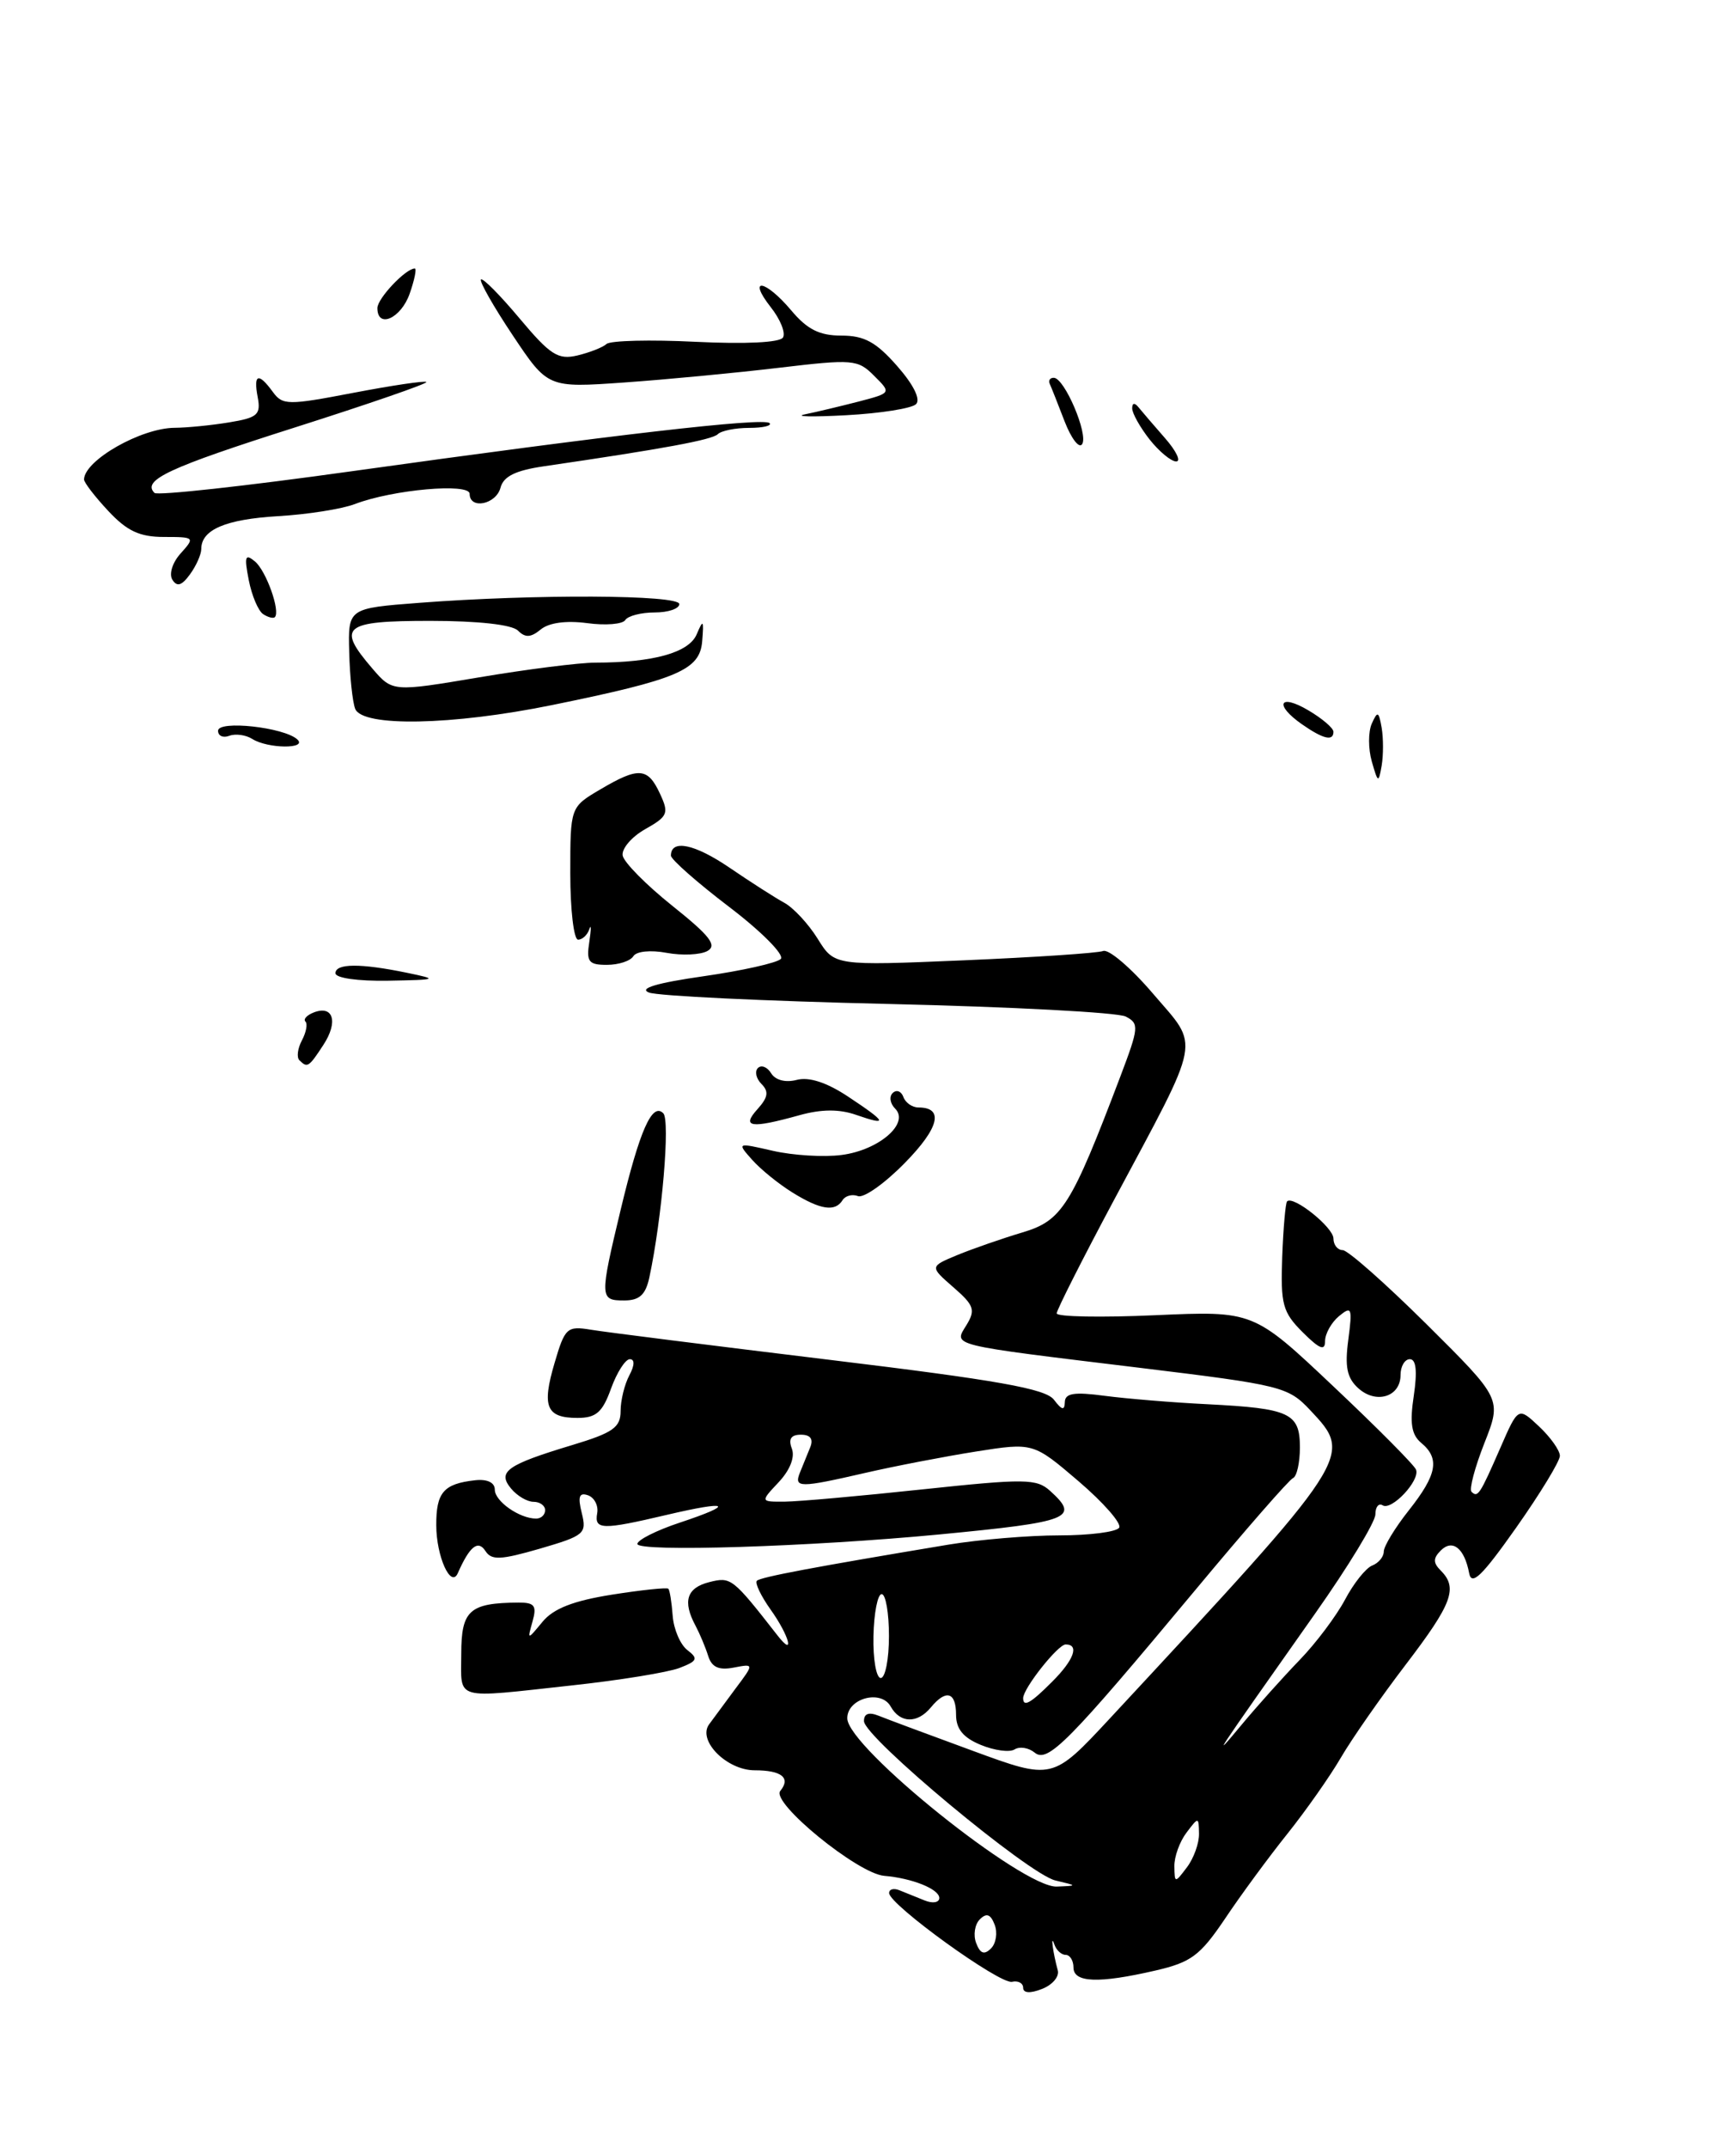 <?xml version="1.0" encoding="UTF-8" standalone="no"?>
<!DOCTYPE svg PUBLIC "-//W3C//DTD SVG 1.1//EN" "http://www.w3.org/Graphics/SVG/1.1/DTD/svg11.dtd" >
<svg xmlns="http://www.w3.org/2000/svg" xmlns:xlink="http://www.w3.org/1999/xlink" version="1.1" viewBox="0 0 207 256">
 <g >
 <path fill="currentColor"
d=" M 126.13 234.85 C 125.56 232.77 125.23 230.34 125.72 231.75 C 125.95 232.44 126.56 233.00 127.07 233.00 C 127.58 233.00 128.00 233.68 128.00 234.50 C 128.00 236.32 130.99 236.43 137.76 234.87 C 142.05 233.88 143.10 233.09 146.09 228.66 C 147.96 225.86 151.31 221.31 153.53 218.54 C 155.74 215.77 158.60 211.70 159.88 209.50 C 161.16 207.30 164.63 202.32 167.60 198.43 C 173.16 191.15 173.87 189.27 171.80 187.20 C 170.87 186.27 170.87 185.73 171.80 184.80 C 173.20 183.40 174.62 184.53 175.18 187.50 C 175.47 189.06 176.71 187.86 180.78 182.09 C 183.65 178.02 186.00 174.16 186.00 173.52 C 186.00 172.87 184.88 171.30 183.51 170.01 C 181.03 167.68 181.03 167.68 178.89 172.59 C 176.45 178.17 176.21 178.54 175.46 177.80 C 175.17 177.50 175.86 174.89 177.00 172.00 C 179.07 166.74 179.07 166.74 170.14 157.87 C 165.22 152.99 160.71 149.00 160.10 149.00 C 159.50 149.00 159.00 148.38 159.00 147.62 C 159.00 146.29 154.21 142.46 153.47 143.19 C 153.28 143.39 153.02 146.38 152.89 149.83 C 152.69 155.47 152.94 156.40 155.33 158.79 C 157.34 160.79 158.00 161.06 158.00 159.85 C 158.00 158.97 158.75 157.63 159.66 156.87 C 161.18 155.62 161.27 155.87 160.77 159.69 C 160.34 162.91 160.61 164.24 161.96 165.46 C 164.09 167.39 167.00 166.49 167.00 163.89 C 167.00 162.85 167.50 162.00 168.11 162.00 C 168.86 162.00 169.01 163.43 168.58 166.35 C 168.08 169.63 168.30 171.00 169.46 171.97 C 171.71 173.84 171.36 175.75 168.00 180.00 C 166.35 182.08 165.00 184.30 165.00 184.93 C 165.00 185.55 164.38 186.30 163.63 186.59 C 162.87 186.88 161.41 188.71 160.38 190.66 C 159.34 192.61 156.91 195.85 154.97 197.85 C 153.03 199.86 149.94 203.30 148.11 205.50 C 144.33 210.03 144.37 209.96 156.82 192.31 C 160.77 186.71 164.00 181.40 164.00 180.50 C 164.00 179.61 164.39 179.12 164.87 179.42 C 165.94 180.08 169.34 176.46 168.85 175.17 C 168.66 174.64 164.22 170.17 158.98 165.23 C 149.46 156.24 149.46 156.24 137.73 156.76 C 131.28 157.05 126.00 156.95 126.00 156.54 C 126.00 156.14 129.06 150.09 132.80 143.09 C 143.43 123.22 143.09 124.99 137.49 118.44 C 134.88 115.38 132.20 113.09 131.54 113.35 C 130.87 113.60 123.39 114.10 114.91 114.46 C 99.50 115.11 99.50 115.11 97.50 111.89 C 96.40 110.12 94.60 108.18 93.50 107.59 C 92.40 106.99 89.47 105.11 86.99 103.42 C 82.82 100.58 80.00 100.00 80.00 101.98 C 80.00 102.43 83.14 105.20 86.98 108.12 C 90.85 111.07 93.57 113.83 93.10 114.30 C 92.63 114.77 88.48 115.70 83.87 116.36 C 78.28 117.16 76.13 117.81 77.38 118.30 C 78.42 118.71 91.24 119.32 105.88 119.66 C 120.52 120.00 133.28 120.67 134.23 121.16 C 135.85 121.99 135.80 122.47 133.60 128.28 C 127.71 143.80 126.64 145.49 121.89 146.90 C 119.48 147.62 116.00 148.83 114.17 149.58 C 110.85 150.96 110.85 150.96 113.67 153.42 C 116.15 155.57 116.34 156.13 115.25 157.92 C 113.71 160.44 112.86 160.23 136.00 163.04 C 152.84 165.09 153.60 165.28 156.25 168.10 C 161.38 173.57 161.42 173.51 132.32 204.84 C 125.50 212.17 125.50 212.17 116.00 208.68 C 110.78 206.77 105.71 204.88 104.75 204.49 C 103.59 204.03 103.01 204.25 103.02 205.14 C 103.05 207.07 122.63 223.37 125.84 224.13 C 128.50 224.76 128.50 224.76 126.00 224.86 C 121.93 225.00 101.10 208.29 101.03 204.82 C 100.99 202.44 105.04 201.32 106.20 203.39 C 107.33 205.41 109.38 205.46 111.00 203.50 C 112.81 201.31 114.00 201.66 114.00 204.38 C 114.00 206.07 114.85 207.11 116.94 207.97 C 118.56 208.64 120.38 208.89 120.98 208.51 C 121.59 208.13 122.66 208.31 123.37 208.89 C 124.92 210.18 127.40 207.67 142.54 189.50 C 148.49 182.35 153.73 176.35 154.18 176.17 C 154.63 175.98 155.00 174.34 155.00 172.52 C 155.00 168.42 153.81 167.87 144.00 167.37 C 139.88 167.17 134.36 166.71 131.75 166.37 C 128.08 165.88 126.99 166.05 126.97 167.12 C 126.94 168.15 126.62 168.08 125.67 166.83 C 124.67 165.52 119.02 164.51 98.95 162.08 C 84.95 160.38 72.14 158.77 70.47 158.49 C 67.61 158.02 67.36 158.25 66.13 162.44 C 64.58 167.67 65.14 169.00 68.86 169.00 C 71.08 169.00 71.84 168.34 72.86 165.50 C 73.56 163.57 74.57 162.00 75.10 162.00 C 75.70 162.00 75.68 162.73 75.04 163.93 C 74.47 165.00 74.00 166.91 74.00 168.18 C 74.00 170.14 73.09 170.77 68.25 172.23 C 60.42 174.59 59.27 175.41 60.94 177.42 C 61.66 178.29 62.86 179.00 63.62 179.00 C 64.38 179.00 65.00 179.45 65.00 180.00 C 65.00 180.55 64.52 181.00 63.93 181.00 C 61.95 181.00 59.00 178.94 59.00 177.55 C 59.00 176.70 58.10 176.27 56.65 176.43 C 52.89 176.85 52.00 177.88 52.02 181.81 C 52.03 185.52 53.77 189.37 54.59 187.50 C 56.00 184.30 57.00 183.50 57.88 184.86 C 58.61 185.99 59.68 185.94 64.39 184.58 C 69.70 183.03 69.98 182.79 69.37 180.34 C 68.88 178.37 69.06 177.86 70.11 178.22 C 70.87 178.49 71.37 179.45 71.21 180.35 C 70.85 182.35 71.79 182.37 79.49 180.56 C 86.97 178.80 87.75 179.26 81.06 181.48 C 78.28 182.40 76.00 183.55 76.00 184.02 C 76.00 185.01 96.62 184.36 112.00 182.89 C 127.64 181.39 128.80 180.94 125.22 177.70 C 123.60 176.23 122.22 176.22 109.97 177.52 C 102.56 178.31 95.18 178.97 93.58 178.98 C 90.65 179.00 90.65 179.00 92.85 176.66 C 94.20 175.22 94.81 173.67 94.42 172.66 C 93.98 171.51 94.32 171.00 95.50 171.00 C 96.63 171.00 97.01 171.51 96.61 172.50 C 96.27 173.32 95.73 174.68 95.39 175.50 C 94.64 177.36 95.31 177.36 103.19 175.55 C 106.66 174.75 112.58 173.61 116.35 173.01 C 123.20 171.93 123.20 171.93 128.61 176.55 C 131.58 179.09 133.76 181.58 133.45 182.08 C 133.14 182.59 129.92 183.00 126.31 183.00 C 122.69 183.00 116.75 183.50 113.12 184.10 C 97.03 186.78 90.69 187.97 90.25 188.41 C 89.99 188.67 90.73 190.22 91.89 191.85 C 94.11 194.96 94.82 197.63 92.72 194.94 C 87.34 188.05 87.17 187.92 84.58 188.57 C 81.88 189.25 81.37 190.85 82.93 193.76 C 83.44 194.72 84.12 196.34 84.44 197.36 C 84.86 198.71 85.70 199.10 87.48 198.76 C 89.93 198.29 89.93 198.29 87.71 201.25 C 86.50 202.88 85.07 204.81 84.54 205.54 C 83.16 207.48 86.68 211.00 89.99 211.00 C 93.20 211.00 94.32 211.90 93.04 213.46 C 91.89 214.84 102.28 223.32 105.44 223.58 C 108.77 223.86 112.00 225.16 112.00 226.22 C 112.00 226.77 111.21 226.90 110.25 226.51 C 109.29 226.12 107.94 225.58 107.25 225.30 C 106.56 225.02 106.01 225.17 106.02 225.64 C 106.07 227.04 119.21 236.53 120.67 236.21 C 121.40 236.04 122.00 236.37 122.00 236.92 C 122.00 237.56 122.83 237.62 124.25 237.06 C 125.49 236.58 126.33 235.59 126.13 234.85 Z  M 68.21 200.88 C 73.87 200.27 79.62 199.33 81.00 198.81 C 83.16 197.98 83.29 197.69 81.97 196.68 C 81.12 196.03 80.33 194.19 80.21 192.58 C 80.09 190.97 79.86 189.52 79.69 189.36 C 79.52 189.19 76.48 189.51 72.94 190.07 C 68.35 190.80 65.98 191.73 64.69 193.30 C 62.87 195.50 62.87 195.50 63.50 193.25 C 64.03 191.38 63.74 191.00 61.82 191.01 C 55.98 191.05 55.00 191.93 55.00 197.12 C 55.00 202.75 53.91 202.44 68.21 200.88 Z  M 77.43 152.25 C 78.94 145.19 79.93 133.53 79.09 132.69 C 77.76 131.36 76.28 134.71 74.01 144.18 C 71.49 154.69 71.50 155.00 74.42 155.00 C 76.25 155.00 76.98 154.33 77.43 152.25 Z  M 48.50 115.94 C 42.97 114.80 40.00 114.82 40.00 116.00 C 40.00 116.57 42.67 116.95 46.25 116.89 C 52.22 116.78 52.32 116.73 48.50 115.94 Z  M 75.52 113.97 C 75.88 113.38 77.58 113.21 79.50 113.57 C 81.33 113.91 83.52 113.81 84.35 113.35 C 85.54 112.68 84.65 111.54 80.19 107.98 C 77.07 105.49 74.40 102.79 74.25 101.98 C 74.10 101.17 75.30 99.75 76.93 98.83 C 79.64 97.30 79.79 96.94 78.69 94.59 C 77.24 91.46 76.15 91.39 71.56 94.10 C 68.00 96.20 68.00 96.20 68.00 104.10 C 68.00 108.44 68.42 112.00 68.93 112.00 C 69.44 112.00 70.04 111.44 70.27 110.75 C 70.50 110.06 70.50 110.74 70.27 112.25 C 69.90 114.63 70.18 115.00 72.36 115.00 C 73.75 115.00 75.17 114.54 75.52 113.97 Z  M 94.50 142.14 C 92.85 141.12 90.68 139.36 89.68 138.23 C 87.86 136.18 87.86 136.18 92.18 137.17 C 94.55 137.71 98.23 137.94 100.35 137.66 C 104.80 137.09 108.49 133.89 106.74 132.14 C 106.13 131.53 106.00 130.69 106.45 130.27 C 106.90 129.84 107.47 130.06 107.72 130.75 C 107.97 131.44 108.78 132.00 109.52 132.00 C 112.59 132.00 111.99 134.44 107.89 138.61 C 105.50 141.05 102.99 142.83 102.30 142.56 C 101.62 142.30 100.80 142.52 100.47 143.04 C 99.59 144.47 97.84 144.21 94.50 142.14 Z  M 90.33 132.19 C 91.58 130.80 91.70 130.10 90.80 129.20 C 90.16 128.56 89.97 127.70 90.37 127.30 C 90.78 126.89 91.49 127.17 91.95 127.92 C 92.46 128.75 93.67 129.06 95.01 128.71 C 96.47 128.33 98.57 129.01 101.12 130.70 C 105.76 133.77 105.97 134.23 102.08 132.88 C 100.08 132.18 97.96 132.19 95.33 132.92 C 89.51 134.54 88.36 134.37 90.33 132.19 Z  M 35.70 126.37 C 35.35 126.02 35.49 124.96 36.00 124.00 C 36.51 123.04 36.70 122.03 36.42 121.76 C 36.14 121.48 36.59 120.99 37.42 120.67 C 39.75 119.77 40.35 121.81 38.56 124.54 C 36.82 127.21 36.65 127.31 35.70 126.37 Z  M 163.57 90.75 C 163.14 89.24 163.14 87.22 163.57 86.25 C 164.26 84.71 164.40 84.77 164.75 86.75 C 164.96 87.99 164.96 90.01 164.75 91.25 C 164.38 93.37 164.31 93.34 163.57 90.75 Z  M 30.09 88.08 C 29.32 87.59 28.08 87.42 27.34 87.70 C 26.60 87.98 26.00 87.71 26.00 87.10 C 26.00 85.82 33.87 86.68 35.45 88.13 C 36.71 89.29 31.93 89.24 30.09 88.08 Z  M 155.25 86.33 C 151.90 83.99 152.53 82.61 156.00 84.66 C 157.65 85.63 159.00 86.78 159.00 87.22 C 159.00 88.38 157.78 88.09 155.25 86.33 Z  M 42.35 84.48 C 42.03 83.65 41.71 80.61 41.64 77.73 C 41.50 72.50 41.50 72.50 50.00 71.85 C 63.71 70.80 81.00 70.88 81.00 72.00 C 81.00 72.55 79.68 73.00 78.06 73.00 C 76.44 73.00 74.87 73.41 74.56 73.90 C 74.25 74.40 72.20 74.57 70.01 74.27 C 67.49 73.94 65.45 74.22 64.47 75.03 C 63.29 76.00 62.63 76.03 61.76 75.16 C 61.05 74.45 57.01 74.00 51.30 74.00 C 40.92 74.00 40.10 74.68 44.40 79.68 C 46.80 82.47 46.80 82.47 57.15 80.73 C 62.84 79.77 69.08 78.98 71.00 78.98 C 77.91 78.97 82.14 77.79 83.07 75.61 C 83.85 73.77 83.94 73.87 83.73 76.41 C 83.46 79.86 80.85 80.97 65.86 84.03 C 53.90 86.47 43.20 86.67 42.35 84.48 Z  M 31.38 73.20 C 30.79 72.81 30.02 70.98 29.66 69.13 C 29.11 66.31 29.23 65.95 30.40 66.92 C 31.74 68.03 33.46 72.87 32.77 73.56 C 32.59 73.74 31.96 73.58 31.38 73.20 Z  M 20.55 69.09 C 20.13 68.41 20.57 67.02 21.56 65.94 C 23.26 64.05 23.21 64.00 19.56 64.00 C 16.65 64.00 15.15 63.30 12.90 60.89 C 11.31 59.19 10.01 57.50 10.02 57.14 C 10.07 54.86 16.83 51.01 20.83 50.99 C 22.30 50.98 25.23 50.69 27.34 50.34 C 30.71 49.79 31.12 49.42 30.73 47.35 C 30.20 44.57 30.81 44.35 32.53 46.71 C 33.70 48.31 34.32 48.32 42.14 46.82 C 46.74 45.94 50.65 45.36 50.84 45.53 C 51.03 45.71 43.96 48.15 35.13 50.96 C 20.12 55.73 16.90 57.23 18.42 58.75 C 18.75 59.09 29.26 57.94 41.77 56.19 C 73.04 51.82 91.08 49.74 91.76 50.43 C 92.07 50.74 90.98 51.00 89.33 51.00 C 87.68 51.00 86.00 51.34 85.59 51.75 C 84.92 52.42 79.14 53.49 64.83 55.58 C 61.47 56.07 60.03 56.78 59.68 58.13 C 59.15 60.13 56.00 60.76 56.00 58.86 C 56.00 57.54 46.83 58.35 42.31 60.08 C 40.76 60.67 36.65 61.32 33.17 61.52 C 26.91 61.89 24.00 63.13 24.00 65.43 C 24.00 66.08 23.39 67.45 22.65 68.46 C 21.67 69.81 21.10 69.98 20.55 69.09 Z  M 137.07 52.37 C 135.93 50.92 135.00 49.25 135.00 48.67 C 135.00 48.01 135.30 47.97 135.76 48.55 C 136.19 49.07 137.61 50.74 138.94 52.25 C 140.26 53.76 140.85 55.00 140.25 55.00 C 139.64 55.00 138.21 53.81 137.07 52.37 Z  M 126.95 50.24 C 126.16 48.18 125.36 46.16 125.17 45.75 C 124.99 45.34 125.21 45.01 125.67 45.03 C 126.94 45.08 129.78 51.74 129.04 52.93 C 128.69 53.51 127.75 52.30 126.95 50.24 Z  M 96.00 49.38 C 97.38 49.10 100.25 48.41 102.39 47.86 C 106.29 46.84 106.29 46.84 104.23 44.79 C 102.28 42.83 101.71 42.79 92.84 43.84 C 87.70 44.45 79.41 45.24 74.41 45.59 C 65.32 46.23 65.32 46.23 61.14 39.97 C 58.84 36.53 57.14 33.53 57.35 33.31 C 57.57 33.10 59.64 35.19 61.96 37.96 C 65.61 42.31 66.54 42.91 68.84 42.37 C 70.30 42.02 71.87 41.41 72.32 41.00 C 72.78 40.59 77.56 40.47 82.95 40.74 C 88.90 41.03 92.99 40.83 93.36 40.23 C 93.70 39.68 93.05 38.06 91.91 36.62 C 89.05 32.97 91.25 33.32 94.35 37.00 C 96.26 39.27 97.71 40.00 100.33 40.00 C 103.06 40.00 104.47 40.77 106.97 43.62 C 108.92 45.83 109.80 47.60 109.23 48.17 C 108.72 48.68 104.98 49.27 100.90 49.49 C 96.83 49.71 94.62 49.66 96.00 49.38 Z  M 45.00 36.72 C 45.00 35.57 48.38 32.00 49.46 32.00 C 49.70 32.00 49.43 33.35 48.85 35.00 C 47.82 37.95 45.00 39.22 45.00 36.72 Z  M 116.40 231.60 C 116.03 230.65 116.23 229.37 116.83 228.77 C 117.63 227.97 118.12 228.14 118.60 229.40 C 118.97 230.35 118.77 231.63 118.17 232.23 C 117.37 233.03 116.88 232.86 116.40 231.60 Z  M 140.03 222.44 C 140.01 221.31 140.66 219.51 141.47 218.44 C 142.91 216.53 142.94 216.53 142.97 218.56 C 142.99 219.69 142.34 221.49 141.53 222.56 C 140.09 224.47 140.06 224.47 140.03 222.44 Z  M 122.00 202.40 C 122.00 201.24 126.15 196.00 127.07 196.00 C 128.73 196.00 128.06 197.85 125.45 200.45 C 122.90 203.01 122.00 203.52 122.00 202.40 Z  M 104.15 195.00 C 104.21 192.25 104.65 190.00 105.13 190.00 C 105.61 190.00 106.00 192.25 106.00 195.00 C 106.00 197.75 105.56 200.00 105.02 200.00 C 104.48 200.00 104.09 197.75 104.15 195.00 Z "/>
</g>
</svg>